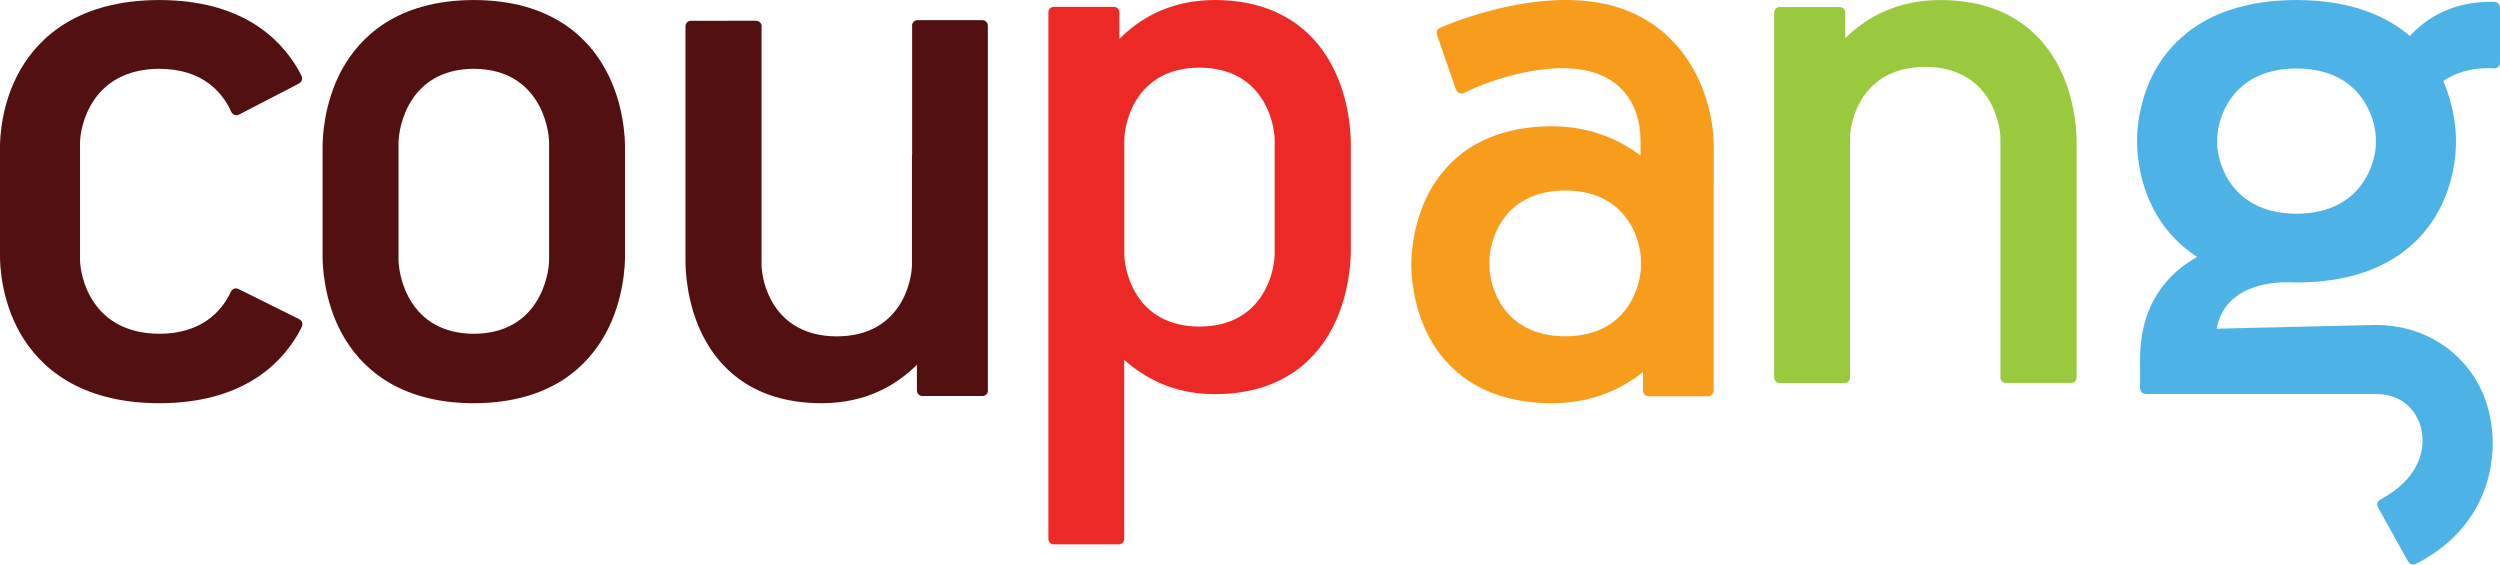 <?xml version="1.0" encoding="UTF-8"?>
<svg width="186px" height="42px" viewBox="0 0 186 42" version="1.1" xmlns="http://www.w3.org/2000/svg" xmlns:xlink="http://www.w3.org/1999/xlink">
    <!-- Generator: Sketch 53.2 (72643) - https://sketchapp.com -->
    <title>ic_logo_color</title>
    <desc>Created with Sketch.</desc>
    <g id="Page-1" stroke="none" stroke-width="1" fill="none" fill-rule="evenodd">
        <g id="OpenAPI_col_2" transform="translate(-707, -160)">
            <g id="title" transform="translate(576, 160)">
                <g id="ic_logo_color" transform="translate(131, 0)">
                    <path d="M29.65,19.304 C29.65,20.531 30.438,24.811 35.252,24.833 C40.066,24.811 40.855,20.531 40.855,19.304 L40.855,10.65 C40.855,9.426 40.066,5.138 35.252,5.119 C30.438,5.138 29.65,9.426 29.65,10.65 L29.65,19.304 Z M24,10.913 C24,10.376 24.057,7.703 25.444,5.17 C26.775,2.755 29.535,0.023 35.218,0.002 L35.218,0 L35.252,0 L35.28,0 L35.28,0.002 C40.965,0.023 43.725,2.755 45.05,5.17 C46.443,7.703 46.5,10.376 46.5,10.913 L46.5,19.085 C46.5,19.625 46.443,22.299 45.05,24.833 C43.725,27.248 40.965,29.98 35.28,30 L35.252,30 L35.218,30 C29.535,29.98 26.775,27.248 25.444,24.833 C24.057,22.299 24,19.625 24,19.085 L24,10.913 Z" id="Fill-1" fill="#521110"></path>
                    <path d="M22.5,24.118 C22.5,23.953 22.407,23.818 22.267,23.754 L22.267,23.749 L22.258,23.742 C22.251,23.742 22.245,23.74 22.241,23.735 L17.749,21.504 C17.749,21.504 17.749,21.507 17.744,21.507 C17.688,21.475 17.627,21.454 17.557,21.454 C17.395,21.454 17.265,21.546 17.195,21.672 L17.191,21.672 C17.186,21.68 17.181,21.692 17.173,21.702 L17.173,21.712 C16.458,23.229 14.949,24.82 11.859,24.833 C6.787,24.811 5.954,20.531 5.954,19.304 L5.954,10.65 C5.954,9.425 6.787,5.138 11.859,5.119 C14.993,5.132 16.499,6.768 17.201,8.308 C17.261,8.462 17.409,8.574 17.59,8.574 C17.656,8.574 17.714,8.555 17.777,8.525 C17.781,8.527 17.781,8.521 17.781,8.525 L22.258,6.209 L22.258,6.203 C22.388,6.132 22.476,6.002 22.476,5.844 C22.476,5.783 22.463,5.731 22.446,5.678 C22.364,5.51 22.282,5.34 22.185,5.17 C20.787,2.754 17.878,0.023 11.886,0.002 L11.886,0 L11.854,0 L11.821,0 L11.821,0.002 C5.835,0.023 2.925,2.754 1.528,5.17 C0.06,7.703 0,10.376 0,10.913 L0,19.085 C0,19.625 0.06,22.299 1.528,24.833 C2.925,27.248 5.835,29.98 11.821,30 L11.854,30 L11.886,30 C17.878,29.98 20.787,27.248 22.185,24.833 C22.285,24.654 22.364,24.48 22.459,24.305 L22.453,24.301 C22.481,24.244 22.5,24.184 22.5,24.118" id="Fill-3" fill="#521110"></path>
                    <path d="M73.496,29.046 L73.496,1.915 L73.496,1.902 C73.496,1.683 73.32,1.508 73.106,1.505 C73.109,1.503 73.109,1.502 73.109,1.5 L68.255,1.5 L68.255,1.505 L68.255,1.503 C68.035,1.503 67.858,1.68 67.858,1.902 C67.858,1.91 67.862,1.92 67.862,1.931 L67.862,11.532 L67.849,11.532 L67.849,19.681 C67.849,20.869 67.066,25.009 62.258,25.026 C57.448,25.009 56.659,20.869 56.659,19.681 L56.659,1.951 L56.666,1.951 C56.666,1.728 56.484,1.548 56.265,1.548 C56.262,1.548 56.262,1.549 56.255,1.549 L56.255,1.542 L51.406,1.549 C51.4,1.549 51.4,1.548 51.397,1.548 C51.181,1.548 51.004,1.723 51.004,1.941 L51,1.941 L51,19.447 C51,19.969 51.053,22.555 52.306,25.004 C53.499,27.34 55.983,29.98 61.09,30 L61.12,30 L61.15,30 C64.523,29.989 66.75,28.594 68.218,27.137 L68.218,29.073 L68.224,29.073 C68.232,29.291 68.404,29.464 68.615,29.464 C68.622,29.464 68.627,29.46 68.636,29.46 L68.636,29.464 L73.106,29.464 C73.32,29.464 73.5,29.283 73.5,29.062 C73.5,29.056 73.496,29.051 73.496,29.046" id="Fill-6" fill="#521110"></path>
                    <path d="M122.087,19.83 C122.087,20.978 121.296,25.002 116.452,25.021 C111.607,25.002 110.816,20.978 110.816,19.83 L110.816,19.361 C110.816,18.211 111.607,14.189 116.452,14.171 C121.296,14.189 122.087,18.211 122.087,19.361 L122.087,19.83 Z M127.494,10.67 C127.49,8.371 126.355,2.985 121.187,0.844 C115.935,-1.331 108.923,1.297 107.179,2.051 L107.179,2.055 C107.011,2.1 106.884,2.254 106.884,2.441 C106.884,2.512 106.906,2.573 106.935,2.631 C106.929,2.631 106.929,2.636 106.926,2.636 L108.341,6.707 C108.341,6.701 108.35,6.701 108.355,6.701 C108.41,6.857 108.555,6.966 108.728,6.966 C108.783,6.966 108.831,6.956 108.876,6.934 L108.883,6.936 C110.805,5.93 116.02,4.163 119.211,5.633 C122.309,7.06 122.039,10.391 122.056,10.749 L122.056,10.867 L122.056,11.567 C120.553,10.461 118.458,9.408 115.498,9.396 L115.47,9.396 L115.444,9.396 C110.151,9.417 107.589,11.993 106.348,14.271 C105.055,16.662 105,19.183 105,19.694 L105,19.704 C105,20.209 105.055,22.733 106.348,25.123 C107.589,27.4 110.151,29.975 115.444,30 L115.47,30 L115.498,30 C118.58,29.987 120.727,28.866 122.238,27.683 L122.238,29.054 C122.238,29.056 122.233,29.061 122.233,29.063 C122.233,29.068 122.238,29.071 122.238,29.075 L122.238,29.079 C122.248,29.301 122.425,29.477 122.644,29.477 C122.649,29.477 122.656,29.472 122.671,29.472 L122.671,29.481 L127.072,29.481 L127.072,29.472 C127.075,29.472 127.079,29.477 127.086,29.477 C127.306,29.477 127.479,29.299 127.494,29.079 L127.494,13.845 L127.5,13.845 L127.5,10.867 C127.5,10.799 127.5,10.736 127.494,10.67 L127.494,10.67 Z" id="Fill-8" fill="#F89C1C"></path>
                    <path d="M154.5,10.558 C154.5,10.035 154.452,7.451 153.201,4.999 C151.998,2.662 149.515,0.023 144.398,0.005 L144.398,0 C144.388,0 144.384,0.005 144.365,0.005 C144.362,0.005 144.353,0 144.34,0 L144.34,0.005 C140.975,0.014 138.755,1.401 137.285,2.843 L137.285,0.949 L137.28,0.949 C137.285,0.94 137.285,0.933 137.285,0.926 C137.285,0.709 137.111,0.533 136.901,0.528 C136.901,0.527 136.901,0.526 136.906,0.523 L132.384,0.523 L132.384,0.528 C132.167,0.533 132,0.709 132,0.926 C132,0.933 132.005,0.94 132.005,0.949 L132,0.949 L132,28.13 L132.005,28.13 C132.021,28.332 132.185,28.495 132.392,28.495 C132.4,28.495 132.409,28.491 132.419,28.491 L132.419,28.5 L137.248,28.5 L137.248,28.495 C137.457,28.495 137.624,28.332 137.637,28.126 L137.643,28.126 L137.643,28.1 L137.643,28.096 L137.643,28.094 L137.643,10.032 C137.761,8.581 138.749,4.992 143.23,4.974 C148.049,4.994 148.832,9.137 148.832,10.323 L148.832,28.065 L148.841,28.065 C148.841,28.075 148.832,28.079 148.832,28.088 C148.832,28.309 149.013,28.488 149.228,28.488 L149.241,28.488 L154.108,28.488 L154.112,28.488 L154.125,28.488 L154.125,28.484 C154.341,28.474 154.5,28.303 154.5,28.088 L154.5,28.067 L154.5,28.065 L154.5,10.558 Z" id="Fill-11" fill="#99C93C"></path>
                    <path d="M176.767,10.682 C176.767,11.804 175.937,15.882 170.862,15.901 C165.783,15.882 164.959,11.804 164.959,10.682 L164.959,10.316 C164.959,9.191 165.783,5.111 170.862,5.095 C175.937,5.111 176.767,9.191 176.767,10.316 L176.767,10.682 Z M186,0.553 C186,0.334 185.824,0.155 185.605,0.146 L185.605,0.14 C182.549,0.055 180.569,1.303 179.292,2.678 C177.579,1.205 174.937,0.016 170.899,0.002 L170.899,0 L170.862,0 L170.83,0 L170.83,0.002 C164.841,0.023 161.931,2.613 160.528,4.912 C159.067,7.321 159,9.859 159,10.371 L159,10.648 C159,11.163 159.067,13.702 160.532,16.106 C161.156,17.136 162.091,18.22 163.467,19.112 C161.211,20.395 159.221,22.657 159.221,26.745 L159.221,28.889 L159.221,28.896 C159.221,29.118 159.394,29.295 159.62,29.304 L159.62,29.309 L159.62,29.313 L176.754,29.313 C178.814,29.313 179.853,30.655 180.144,31.916 C180.51,33.515 179.886,35.684 177.144,37.136 C177.148,37.142 177.148,37.145 177.152,37.148 C176.99,37.203 176.863,37.354 176.863,37.534 C176.863,37.612 176.894,37.683 176.93,37.742 L176.921,37.742 L179.158,41.768 C179.163,41.766 179.169,41.768 179.169,41.766 C179.235,41.905 179.375,42 179.538,42 C179.603,42 179.663,41.986 179.719,41.961 L179.719,41.964 C184.905,39.347 186.037,34.424 185.214,30.792 C184.315,26.833 180.917,24.176 176.754,24.176 L164.916,24.455 C165.567,20.92 169.738,20.986 170.24,21.006 L170.234,20.997 C170.434,21.004 170.624,21.016 170.83,21.016 L170.862,21.016 L170.899,21.016 C176.888,20.997 179.794,18.404 181.195,16.106 C182.658,13.702 182.723,11.163 182.723,10.648 L182.723,10.371 C182.723,9.934 182.672,8.055 181.772,6.027 C182.556,5.488 183.777,4.991 185.569,5.086 C185.573,5.086 185.578,5.091 185.582,5.091 C185.806,5.091 185.987,4.915 186,4.704 L186,0.574 L186,0.572 L186,0.553 Z" id="Fill-13" fill="#4DB2E5"></path>
                    <path d="M94.836,18.894 C94.836,20.093 94.051,24.28 89.242,24.298 C84.432,24.28 83.648,20.093 83.648,18.894 L83.648,10.434 C83.648,9.234 84.432,5.049 89.242,5.032 C94.051,5.049 94.836,9.234 94.836,10.434 L94.836,18.894 Z M99.194,5.053 C97.997,2.693 95.517,0.023 90.408,0.002 L90.408,0 L90.376,0 L90.349,0 L90.349,0.002 C86.978,0.015 84.748,1.427 83.283,2.896 L83.283,0.923 L83.28,0.923 C83.28,0.917 83.283,0.917 83.283,0.917 C83.283,0.693 83.103,0.514 82.887,0.514 C82.879,0.514 82.87,0.521 82.863,0.521 C82.863,0.515 82.863,0.513 82.866,0.51 L78.418,0.51 C78.418,0.513 78.423,0.515 78.423,0.521 C78.414,0.521 78.405,0.514 78.397,0.514 C78.178,0.514 78,0.693 78,0.917 C78,0.917 78.004,0.917 78.004,0.923 L78,0.923 L78,40.108 L78.004,40.111 C78.014,40.326 78.181,40.5 78.397,40.5 L78.414,40.5 L83.227,40.5 L83.25,40.5 L83.266,40.5 L83.301,40.5 L83.301,40.49 C83.486,40.464 83.627,40.314 83.636,40.123 C83.64,40.123 83.64,40.119 83.64,40.119 L83.64,40.101 C83.64,40.096 83.643,40.096 83.643,40.096 C83.643,40.096 83.64,40.096 83.64,40.092 L83.64,26.772 C85.11,28.075 87.237,29.314 90.349,29.324 L90.376,29.324 L90.408,29.324 C95.517,29.304 97.997,26.635 99.194,24.274 C100.448,21.797 100.5,19.183 100.5,18.655 L100.5,10.668 C100.5,10.142 100.448,7.529 99.194,5.053 L99.194,5.053 Z" id="Fill-15" fill="#ED2926"></path>
                </g>
            </g>
        </g>
    </g>
</svg>